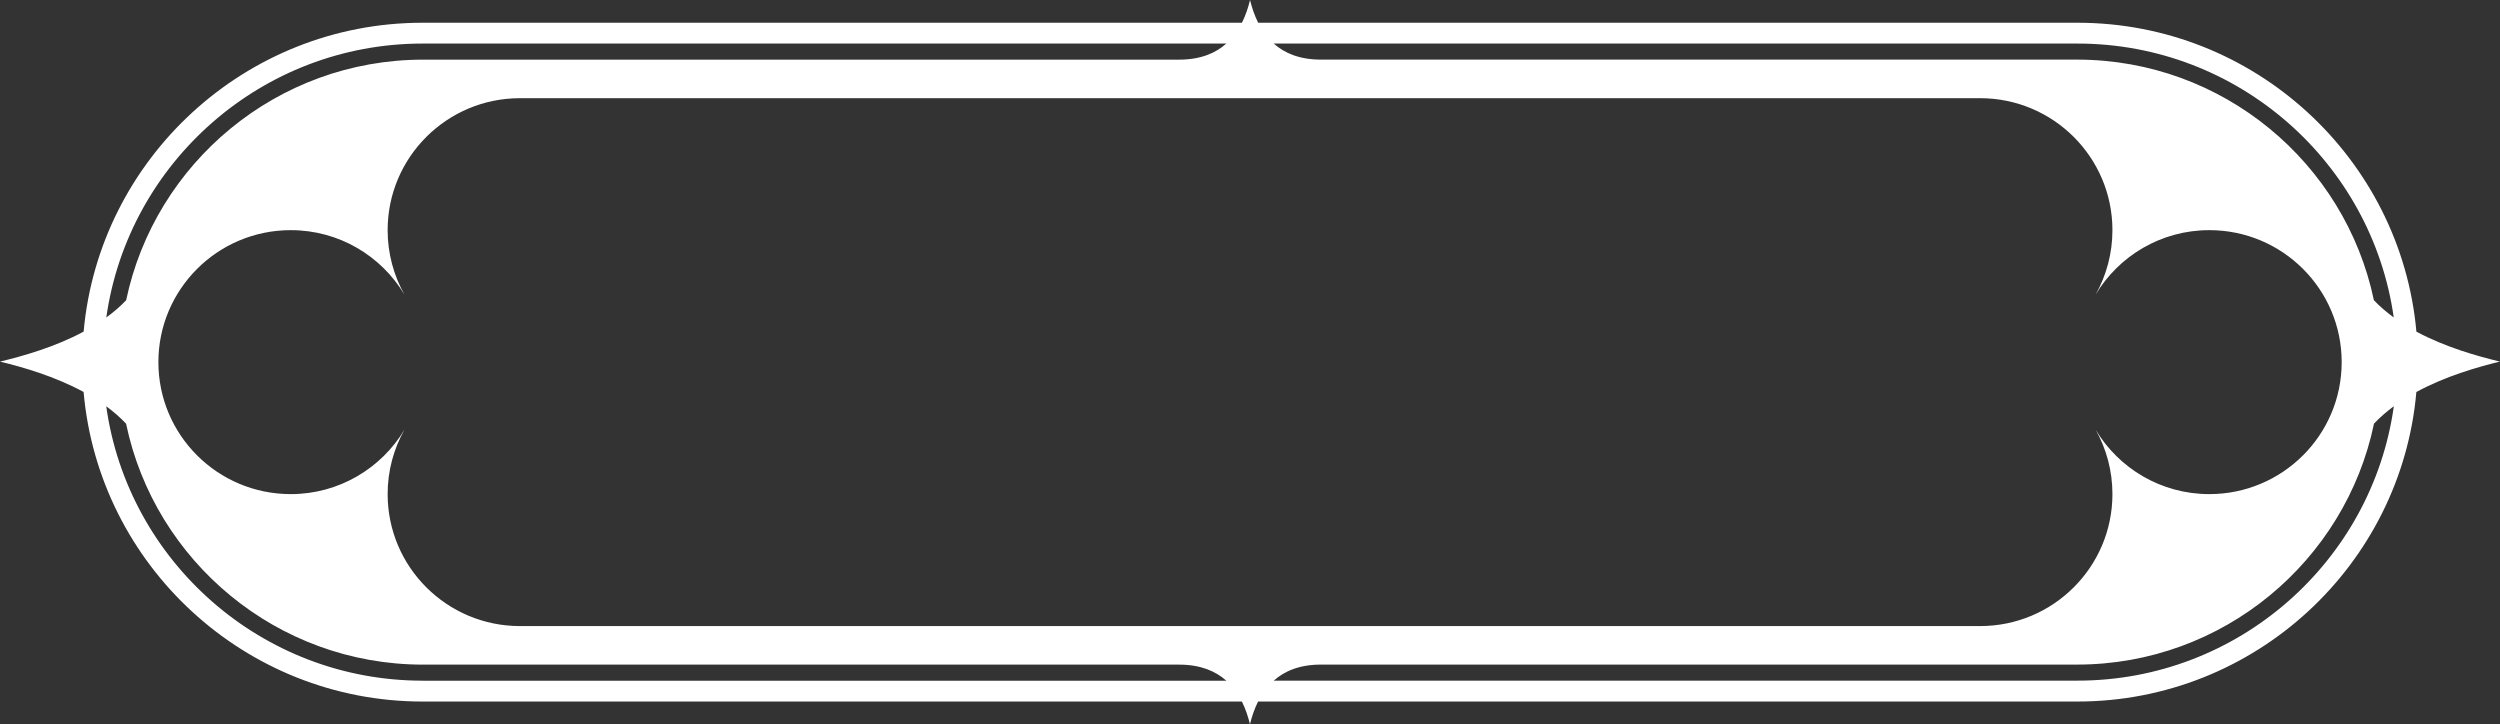 <?xml version="1.0" encoding="UTF-8"?><svg id="Elements" xmlns="http://www.w3.org/2000/svg" viewBox="0 0 718 208"><rect x="0" y="0" width="718" height="208" fill="#333333" stroke="none"/><defs><style>.cls-1{fill:#fff;}</style></defs><path id="Button1" class="cls-1" d="M693.99,95.24c-4.46-49.65-46.41-88.71-97.35-88.71h-235.3c-1.06-2.12-1.8-4.37-2.33-6.52-.52,2.16-1.26,4.4-2.32,6.52H121.36c-50.93,0-92.88,39.06-97.34,88.71-8.29,4.45-17.41,7.02-24.02,8.61,6.6,1.6,15.71,4.22,24.01,8.72,4.36,49.75,46.36,88.91,97.35,88.91h235.31c1.06,2.12,1.8,4.37,2.32,6.52.53-2.16,1.27-4.4,2.33-6.52h235.3c51,0,93-39.16,97.36-88.9,8.29-4.51,17.4-7.13,24-8.73-6.6-1.59-15.72-4.16-24.01-8.61ZM596.64,12.51c46.23,0,84.57,34.27,90.84,78.66-2.05-1.49-3.97-3.13-5.7-4.95-8.25-39.41-43.35-69.1-85.28-69.1h-217.14c-6.13,0-10.46-1.86-13.56-4.62h230.83ZM121.36,12.51h230.84c-3.09,2.76-7.42,4.62-13.56,4.62H121.51c-41.93,0-77.02,29.69-85.28,69.1-1.73,1.82-3.66,3.46-5.7,4.95C36.81,46.78,75.14,12.51,121.36,12.51ZM121.36,195.49c-46.27,0-84.65-34.35-90.85-78.81,2.04,1.51,3.97,3.16,5.7,5,8.2,39.45,43.33,69.2,85.3,69.2h217.14c6.13,0,10.46,1.86,13.56,4.62H121.36ZM149.34,179.81c-20.99,0-38.01-16.97-38.01-37.9,0-6.71,1.75-13.02,4.82-18.49-6.63,11.06-18.77,18.49-32.64,18.49-21,0-38.02-16.97-38.02-37.9s17.02-37.91,38.02-37.91c13.88,0,26.01,7.42,32.64,18.5-3.07-5.48-4.82-11.78-4.82-18.5,0-20.93,17.02-37.9,38.01-37.9h419.34c20.99,0,38.01,16.97,38.01,37.9,0,6.71-1.75,13.02-4.82,18.5,6.63-11.07,18.77-18.5,32.64-18.5,21,0,38.02,16.97,38.02,37.91s-17.02,37.9-38.02,37.9c-13.88,0-26.01-7.42-32.64-18.49,3.07,5.47,4.82,11.77,4.82,18.49,0,20.93-17.02,37.9-38.01,37.9H149.34ZM596.64,195.49h-230.83c3.09-2.76,7.42-4.62,13.56-4.62h217.14c41.97,0,77.09-29.75,85.3-69.2,1.73-1.84,3.66-3.49,5.7-5-6.21,44.47-44.58,78.81-90.86,78.81Z"/></svg>